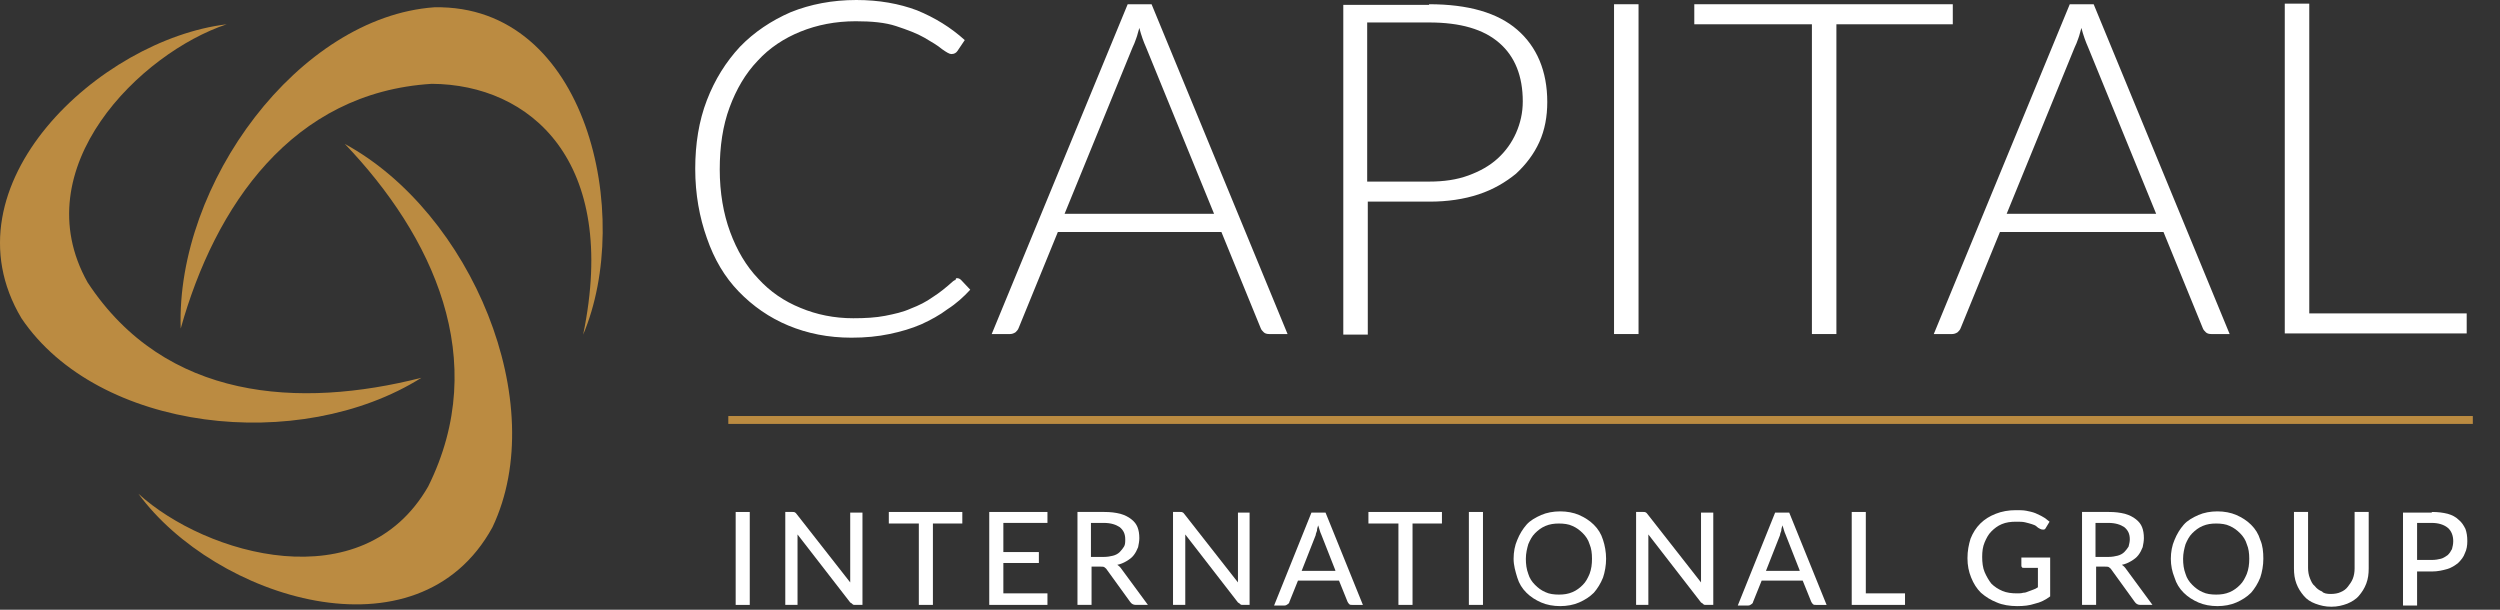 <svg width="164" height="40" viewBox="0 0 164 40" fill="none" xmlns="http://www.w3.org/2000/svg">
<rect x="0" y="0" width="164" height="40" fill="#333333" stroke="none"/>
<path d="M27.646 24.782C19.65 29.802 6.43 28.328 1.407 20.877C-3.817 12.112 6.59 2.59 14.868 1.594C9.242 3.466 1.527 10.996 5.747 18.526C10.85 26.296 19.65 26.814 27.646 24.782Z" fill="#BB8B41"/>
<path d="M11.854 21.555C11.533 12.033 19.609 1.116 28.49 0.478C38.575 0.279 41.549 14.184 38.254 21.953C40.625 10.519 34.758 5.538 28.329 5.499C19.167 6.056 14.104 13.507 11.854 21.555Z" fill="#BB8B41"/>
<path d="M22.623 9.443C30.901 13.946 36.165 26.456 32.307 34.584C27.405 43.548 14.065 39.205 9.082 32.392C13.502 36.416 23.789 39.404 28.088 31.914C32.227 23.587 28.37 15.46 22.623 9.443Z" fill="#BB8B41"/>
<path d="M62.765 18.247C62.886 18.247 62.966 18.287 63.047 18.367L63.649 19.005C63.207 19.483 62.725 19.921 62.163 20.279C61.64 20.678 61.038 20.997 60.435 21.275C59.792 21.554 59.109 21.753 58.345 21.913C57.582 22.072 56.778 22.152 55.854 22.152C54.327 22.152 52.961 21.873 51.715 21.355C50.469 20.837 49.385 20.08 48.46 19.124C47.536 18.168 46.853 17.012 46.371 15.618C45.889 14.263 45.607 12.749 45.607 11.076C45.607 9.442 45.849 7.928 46.371 6.574C46.893 5.219 47.617 4.064 48.541 3.068C49.465 2.112 50.59 1.355 51.876 0.797C53.162 0.279 54.608 0 56.175 0C57.662 0 58.988 0.239 60.154 0.677C61.319 1.155 62.364 1.793 63.288 2.63L62.806 3.347C62.725 3.466 62.605 3.546 62.404 3.546C62.283 3.546 62.082 3.426 61.801 3.227C61.52 2.988 61.118 2.749 60.636 2.47C60.154 2.191 59.511 1.952 58.787 1.713C58.064 1.474 57.18 1.394 56.135 1.394C54.809 1.394 53.604 1.634 52.519 2.072C51.434 2.51 50.469 3.147 49.706 3.984C48.902 4.821 48.3 5.857 47.858 7.052C47.416 8.247 47.215 9.602 47.215 11.116C47.215 12.63 47.456 14.024 47.898 15.22C48.34 16.415 48.943 17.451 49.746 18.287C50.51 19.124 51.434 19.762 52.519 20.2C53.564 20.638 54.729 20.877 55.974 20.877C56.738 20.877 57.461 20.837 58.064 20.718C58.667 20.598 59.229 20.479 59.752 20.24C60.274 20.04 60.756 19.801 61.198 19.483C61.64 19.204 62.082 18.845 62.524 18.447C62.565 18.407 62.645 18.367 62.685 18.367C62.685 18.287 62.725 18.247 62.765 18.247Z" fill="white"/>
<path d="M84.464 21.913H83.258C83.098 21.913 82.977 21.873 82.897 21.793C82.816 21.713 82.736 21.634 82.696 21.514L80.124 15.219H69.395L66.824 21.514C66.784 21.634 66.703 21.713 66.623 21.793C66.502 21.873 66.382 21.913 66.261 21.913H65.056L73.976 0.278H75.543L84.464 21.913ZM79.642 14.024L75.182 3.107C75.021 2.749 74.86 2.31 74.74 1.832C74.659 2.071 74.619 2.31 74.539 2.51C74.458 2.749 74.378 2.948 74.298 3.107L69.837 14.024H79.642Z" fill="white"/>
<path d="M93.746 0.278C96.317 0.278 98.246 0.836 99.532 1.952C100.818 3.067 101.501 4.661 101.501 6.693C101.501 7.649 101.34 8.526 100.979 9.323C100.617 10.119 100.095 10.797 99.452 11.394C98.769 11.952 97.965 12.43 97.001 12.749C96.036 13.068 94.951 13.227 93.786 13.227H89.727V21.952H88.12V0.318H93.746V0.278ZM93.746 11.912C94.71 11.912 95.554 11.793 96.317 11.514C97.081 11.235 97.724 10.876 98.246 10.398C98.769 9.92 99.17 9.362 99.452 8.725C99.733 8.087 99.894 7.41 99.894 6.653C99.894 4.98 99.371 3.705 98.367 2.828C97.322 1.912 95.795 1.474 93.746 1.474H89.687V11.912H93.746Z" fill="white"/>
<path d="M107.488 21.913H105.881V0.278H107.488V21.913Z" fill="white"/>
<path d="M128.143 1.593H120.468V21.913H118.861V1.593H111.146V0.278H128.103V1.593H128.143Z" fill="white"/>
<path d="M146.265 21.913H145.059C144.898 21.913 144.778 21.873 144.697 21.793C144.617 21.713 144.537 21.634 144.497 21.514L141.925 15.219H131.196L128.624 21.514C128.584 21.634 128.504 21.713 128.424 21.793C128.303 21.873 128.182 21.913 128.062 21.913H126.856L135.777 0.278H137.344L146.265 21.913ZM141.443 14.024L136.982 3.107C136.822 2.749 136.661 2.31 136.54 1.832C136.46 2.071 136.42 2.31 136.34 2.51C136.259 2.749 136.179 2.948 136.098 3.107L131.638 14.024H141.443Z" fill="white"/>
<path d="M161.815 20.559V21.873H149.881V0.239H151.488V20.559H161.815Z" fill="white"/>
<path d="M49.184 39.682H48.26V33.586H49.184V39.682Z" fill="white"/>
<path d="M56.578 33.585V39.681H56.096C56.015 39.681 55.975 39.681 55.935 39.641C55.895 39.602 55.854 39.562 55.774 39.522L52.318 35.06C52.318 35.139 52.318 35.219 52.318 35.299C52.318 35.378 52.318 35.458 52.318 35.498V39.681H51.515V33.585H51.997C52.077 33.585 52.117 33.586 52.158 33.625C52.198 33.625 52.238 33.705 52.278 33.745L55.774 38.207C55.774 38.127 55.774 38.048 55.774 37.968C55.774 37.888 55.774 37.809 55.774 37.769V33.625H56.578V33.585Z" fill="white"/>
<path d="M63.128 34.342H61.199V39.681H60.275V34.342H58.306V33.585H63.128V34.342Z" fill="white"/>
<path d="M68.713 38.964V39.681H64.895V33.585H68.713V34.303H65.82V36.215H68.15V36.932H65.82V38.924H68.713V38.964Z" fill="white"/>
<path d="M75.303 39.681H74.499C74.338 39.681 74.218 39.602 74.137 39.482L72.61 37.37C72.57 37.291 72.49 37.251 72.45 37.211C72.409 37.171 72.289 37.171 72.209 37.171H71.606V39.681H70.682V33.585H72.45C72.852 33.585 73.173 33.625 73.494 33.705C73.776 33.785 74.017 33.904 74.218 34.064C74.419 34.223 74.539 34.382 74.62 34.581C74.7 34.781 74.74 35.02 74.74 35.299C74.74 35.498 74.7 35.697 74.66 35.896C74.579 36.096 74.499 36.255 74.378 36.414C74.258 36.574 74.097 36.693 73.896 36.813C73.695 36.932 73.494 37.012 73.293 37.052C73.414 37.131 73.494 37.211 73.575 37.331L75.303 39.681ZM72.409 36.534C72.651 36.534 72.852 36.494 73.012 36.454C73.173 36.414 73.334 36.334 73.454 36.215C73.575 36.096 73.655 35.976 73.736 35.856C73.816 35.737 73.816 35.538 73.816 35.378C73.816 35.02 73.695 34.781 73.454 34.581C73.213 34.422 72.892 34.303 72.409 34.303H71.566V36.534H72.409Z" fill="white"/>
<path d="M81.973 33.585V39.681H81.531C81.451 39.681 81.41 39.681 81.37 39.641C81.33 39.602 81.29 39.562 81.21 39.522L77.754 35.06C77.754 35.139 77.754 35.219 77.754 35.299C77.754 35.378 77.754 35.458 77.754 35.498V39.681H76.95V33.585H77.432C77.513 33.585 77.553 33.586 77.593 33.625C77.633 33.625 77.674 33.705 77.714 33.745L81.21 38.207C81.21 38.127 81.21 38.048 81.21 37.968C81.21 37.888 81.21 37.809 81.21 37.769V33.625H81.973V33.585Z" fill="white"/>
<path d="M89.406 39.682H88.723C88.643 39.682 88.563 39.682 88.522 39.642C88.482 39.602 88.442 39.563 88.402 39.483L87.839 38.088H85.147L84.585 39.483C84.585 39.523 84.544 39.602 84.464 39.642C84.424 39.682 84.344 39.722 84.263 39.722H83.58L86.031 33.626H86.955L89.406 39.682ZM87.598 37.411L86.674 35.06C86.594 34.901 86.554 34.702 86.473 34.463C86.433 34.582 86.393 34.702 86.393 34.821C86.353 34.941 86.312 35.021 86.312 35.1L85.388 37.451H87.598V37.411Z" fill="white"/>
<path d="M94.631 34.342H92.662V39.681H91.737V34.342H89.769V33.585H94.591V34.342H94.631Z" fill="white"/>
<path d="M97.283 39.681H96.358V33.585H97.283V39.681Z" fill="white"/>
<path d="M105.36 36.654C105.36 37.092 105.279 37.53 105.159 37.889C104.998 38.287 104.797 38.606 104.556 38.885C104.275 39.164 103.953 39.363 103.592 39.522C103.23 39.682 102.788 39.761 102.346 39.761C101.904 39.761 101.462 39.682 101.1 39.522C100.739 39.363 100.417 39.164 100.136 38.885C99.855 38.606 99.654 38.287 99.533 37.889C99.412 37.49 99.292 37.092 99.292 36.654C99.292 36.216 99.372 35.777 99.533 35.419C99.694 35.02 99.895 34.702 100.136 34.423C100.377 34.144 100.739 33.945 101.1 33.785C101.462 33.626 101.904 33.546 102.346 33.546C102.788 33.546 103.23 33.626 103.592 33.785C103.953 33.945 104.275 34.144 104.556 34.423C104.837 34.702 105.038 35.02 105.159 35.419C105.279 35.777 105.36 36.216 105.36 36.654ZM104.435 36.654C104.435 36.295 104.395 35.977 104.275 35.698C104.194 35.419 104.034 35.18 103.833 34.98C103.632 34.781 103.431 34.622 103.15 34.502C102.908 34.383 102.587 34.343 102.266 34.343C101.944 34.343 101.663 34.383 101.381 34.502C101.1 34.622 100.899 34.781 100.698 34.98C100.497 35.18 100.377 35.419 100.256 35.698C100.176 35.977 100.096 36.295 100.096 36.654C100.096 37.012 100.136 37.331 100.256 37.65C100.337 37.929 100.497 38.168 100.698 38.367C100.899 38.566 101.1 38.726 101.381 38.845C101.623 38.965 101.944 39.005 102.266 39.005C102.587 39.005 102.868 38.965 103.15 38.845C103.431 38.726 103.632 38.566 103.833 38.367C104.034 38.168 104.154 37.929 104.275 37.65C104.395 37.331 104.435 37.012 104.435 36.654Z" fill="white"/>
<path d="M112.391 33.585V39.681H111.909C111.829 39.681 111.788 39.681 111.748 39.641C111.708 39.602 111.668 39.562 111.587 39.522L108.132 35.06C108.132 35.139 108.132 35.219 108.132 35.299C108.132 35.378 108.132 35.458 108.132 35.498V39.681H107.328V33.585H107.81C107.891 33.585 107.931 33.586 107.971 33.625C108.011 33.625 108.051 33.705 108.092 33.745L111.587 38.207C111.587 38.127 111.587 38.048 111.587 37.968C111.587 37.888 111.587 37.809 111.587 37.769V33.625H112.391V33.585Z" fill="white"/>
<path d="M119.825 39.682H119.141C119.061 39.682 118.981 39.682 118.941 39.642C118.9 39.602 118.86 39.563 118.82 39.483L118.257 38.088H115.565L115.003 39.483C115.003 39.523 114.962 39.602 114.882 39.642C114.842 39.682 114.762 39.722 114.681 39.722H113.998L116.449 33.626H117.373L119.825 39.682ZM118.056 37.411L117.132 35.06C117.052 34.901 117.012 34.702 116.931 34.463C116.891 34.582 116.851 34.702 116.851 34.821C116.811 34.941 116.771 35.021 116.771 35.1L115.846 37.451H118.056V37.411Z" fill="white"/>
<path d="M124.969 38.924V39.681H121.473V33.585H122.397V38.924H124.969Z" fill="white"/>
<path d="M134.491 36.733V39.124C134.17 39.363 133.848 39.522 133.486 39.602C133.125 39.722 132.763 39.761 132.321 39.761C131.839 39.761 131.357 39.682 130.995 39.522C130.593 39.363 130.272 39.164 129.95 38.885C129.669 38.606 129.468 38.287 129.308 37.889C129.147 37.49 129.066 37.092 129.066 36.614C129.066 36.136 129.147 35.737 129.267 35.339C129.428 34.941 129.629 34.622 129.91 34.343C130.192 34.064 130.513 33.865 130.915 33.706C131.317 33.546 131.759 33.467 132.241 33.467C132.482 33.467 132.723 33.467 132.924 33.506C133.125 33.546 133.326 33.586 133.527 33.666C133.687 33.745 133.888 33.825 134.009 33.905C134.17 33.984 134.29 34.104 134.451 34.224L134.21 34.622C134.17 34.702 134.129 34.741 134.049 34.741C133.969 34.741 133.928 34.741 133.848 34.702C133.768 34.662 133.687 34.622 133.607 34.542C133.527 34.462 133.406 34.423 133.286 34.383C133.165 34.343 133.004 34.303 132.844 34.263C132.683 34.224 132.482 34.224 132.241 34.224C131.919 34.224 131.598 34.263 131.317 34.383C131.035 34.502 130.834 34.662 130.634 34.861C130.433 35.06 130.312 35.299 130.192 35.578C130.071 35.857 130.031 36.176 130.031 36.534C130.031 36.893 130.071 37.251 130.192 37.53C130.312 37.809 130.473 38.088 130.634 38.287C130.834 38.486 131.076 38.646 131.357 38.765C131.638 38.885 131.96 38.925 132.321 38.925C132.442 38.925 132.602 38.925 132.723 38.885C132.844 38.885 132.964 38.845 133.044 38.805C133.165 38.765 133.245 38.726 133.366 38.686C133.486 38.646 133.567 38.606 133.687 38.526V37.251H132.763C132.723 37.251 132.643 37.251 132.643 37.212C132.602 37.172 132.602 37.132 132.602 37.092V36.574H134.491V36.733Z" fill="white"/>
<path d="M141.202 39.681H140.398C140.238 39.681 140.117 39.602 140.037 39.482L138.51 37.37C138.47 37.291 138.389 37.251 138.349 37.211C138.309 37.171 138.188 37.171 138.108 37.171H137.505V39.681H136.581V33.585H138.349C138.751 33.585 139.072 33.625 139.394 33.705C139.675 33.785 139.916 33.904 140.117 34.064C140.318 34.223 140.439 34.382 140.519 34.581C140.599 34.781 140.639 35.02 140.639 35.299C140.639 35.498 140.599 35.697 140.559 35.896C140.479 36.096 140.398 36.255 140.278 36.414C140.157 36.574 139.997 36.693 139.796 36.813C139.595 36.932 139.394 37.012 139.193 37.052C139.313 37.131 139.394 37.211 139.474 37.331L141.202 39.681ZM138.309 36.534C138.55 36.534 138.751 36.494 138.912 36.454C139.072 36.414 139.233 36.334 139.354 36.215C139.474 36.096 139.555 35.976 139.635 35.856C139.675 35.697 139.715 35.538 139.715 35.378C139.715 35.02 139.595 34.781 139.354 34.581C139.113 34.422 138.791 34.303 138.309 34.303H137.465V36.534H138.309Z" fill="white"/>
<path d="M148.475 36.654C148.475 37.092 148.394 37.53 148.274 37.889C148.113 38.287 147.912 38.606 147.671 38.885C147.39 39.164 147.068 39.363 146.707 39.522C146.345 39.682 145.903 39.761 145.461 39.761C145.019 39.761 144.577 39.682 144.215 39.522C143.854 39.363 143.532 39.164 143.251 38.885C142.97 38.606 142.769 38.287 142.648 37.889C142.488 37.49 142.407 37.092 142.407 36.654C142.407 36.216 142.488 35.777 142.648 35.419C142.809 35.02 143.01 34.702 143.251 34.423C143.492 34.144 143.854 33.945 144.215 33.785C144.577 33.626 145.019 33.546 145.461 33.546C145.903 33.546 146.345 33.626 146.707 33.785C147.068 33.945 147.39 34.144 147.671 34.423C147.952 34.702 148.153 35.02 148.274 35.419C148.435 35.777 148.475 36.216 148.475 36.654ZM147.551 36.654C147.551 36.295 147.51 35.977 147.39 35.698C147.309 35.419 147.149 35.18 146.948 34.98C146.747 34.781 146.546 34.622 146.265 34.502C146.024 34.383 145.702 34.343 145.381 34.343C145.059 34.343 144.778 34.383 144.497 34.502C144.215 34.622 144.015 34.781 143.814 34.98C143.613 35.18 143.492 35.419 143.372 35.698C143.291 35.977 143.211 36.295 143.211 36.654C143.211 37.012 143.251 37.331 143.372 37.65C143.452 37.929 143.613 38.168 143.814 38.367C144.015 38.566 144.215 38.726 144.497 38.845C144.738 38.965 145.059 39.005 145.381 39.005C145.702 39.005 145.983 38.965 146.265 38.845C146.546 38.726 146.747 38.566 146.948 38.367C147.149 38.168 147.269 37.929 147.39 37.65C147.51 37.331 147.551 37.012 147.551 36.654Z" fill="white"/>
<path d="M152.895 38.964C153.136 38.964 153.378 38.924 153.538 38.845C153.739 38.765 153.9 38.645 154.02 38.486C154.141 38.327 154.262 38.167 154.342 37.968C154.422 37.769 154.462 37.53 154.462 37.291V33.585H155.387V37.291C155.387 37.649 155.346 37.968 155.226 38.287C155.105 38.605 154.945 38.845 154.744 39.084C154.543 39.323 154.262 39.482 153.98 39.602C153.659 39.721 153.337 39.801 152.935 39.801C152.534 39.801 152.212 39.721 151.891 39.602C151.569 39.482 151.328 39.323 151.127 39.084C150.926 38.845 150.766 38.605 150.645 38.287C150.525 37.968 150.484 37.649 150.484 37.291V33.585H151.409V37.251C151.409 37.49 151.449 37.729 151.529 37.928C151.609 38.127 151.69 38.327 151.851 38.446C151.971 38.605 152.132 38.725 152.333 38.805C152.413 38.924 152.654 38.964 152.895 38.964Z" fill="white"/>
<path d="M159.525 33.585C159.927 33.585 160.249 33.625 160.57 33.705C160.851 33.785 161.092 33.904 161.293 34.103C161.494 34.263 161.615 34.462 161.735 34.701C161.816 34.94 161.856 35.179 161.856 35.498C161.856 35.777 161.816 36.056 161.695 36.295C161.615 36.534 161.454 36.733 161.253 36.932C161.052 37.092 160.811 37.251 160.53 37.331C160.249 37.41 159.927 37.49 159.525 37.49H158.561V39.721H157.637V33.625H159.525V33.585ZM159.525 36.733C159.766 36.733 159.967 36.693 160.128 36.653C160.289 36.613 160.449 36.494 160.57 36.414C160.691 36.295 160.771 36.175 160.851 36.016C160.892 35.856 160.932 35.697 160.932 35.498C160.932 35.139 160.811 34.821 160.57 34.621C160.329 34.422 159.967 34.303 159.525 34.303H158.561V36.733H159.525Z" fill="white"/>
<path d="M162.217 27.291H47.777V27.809H162.217V27.291Z" fill="#BB8B41"/>
</svg>
